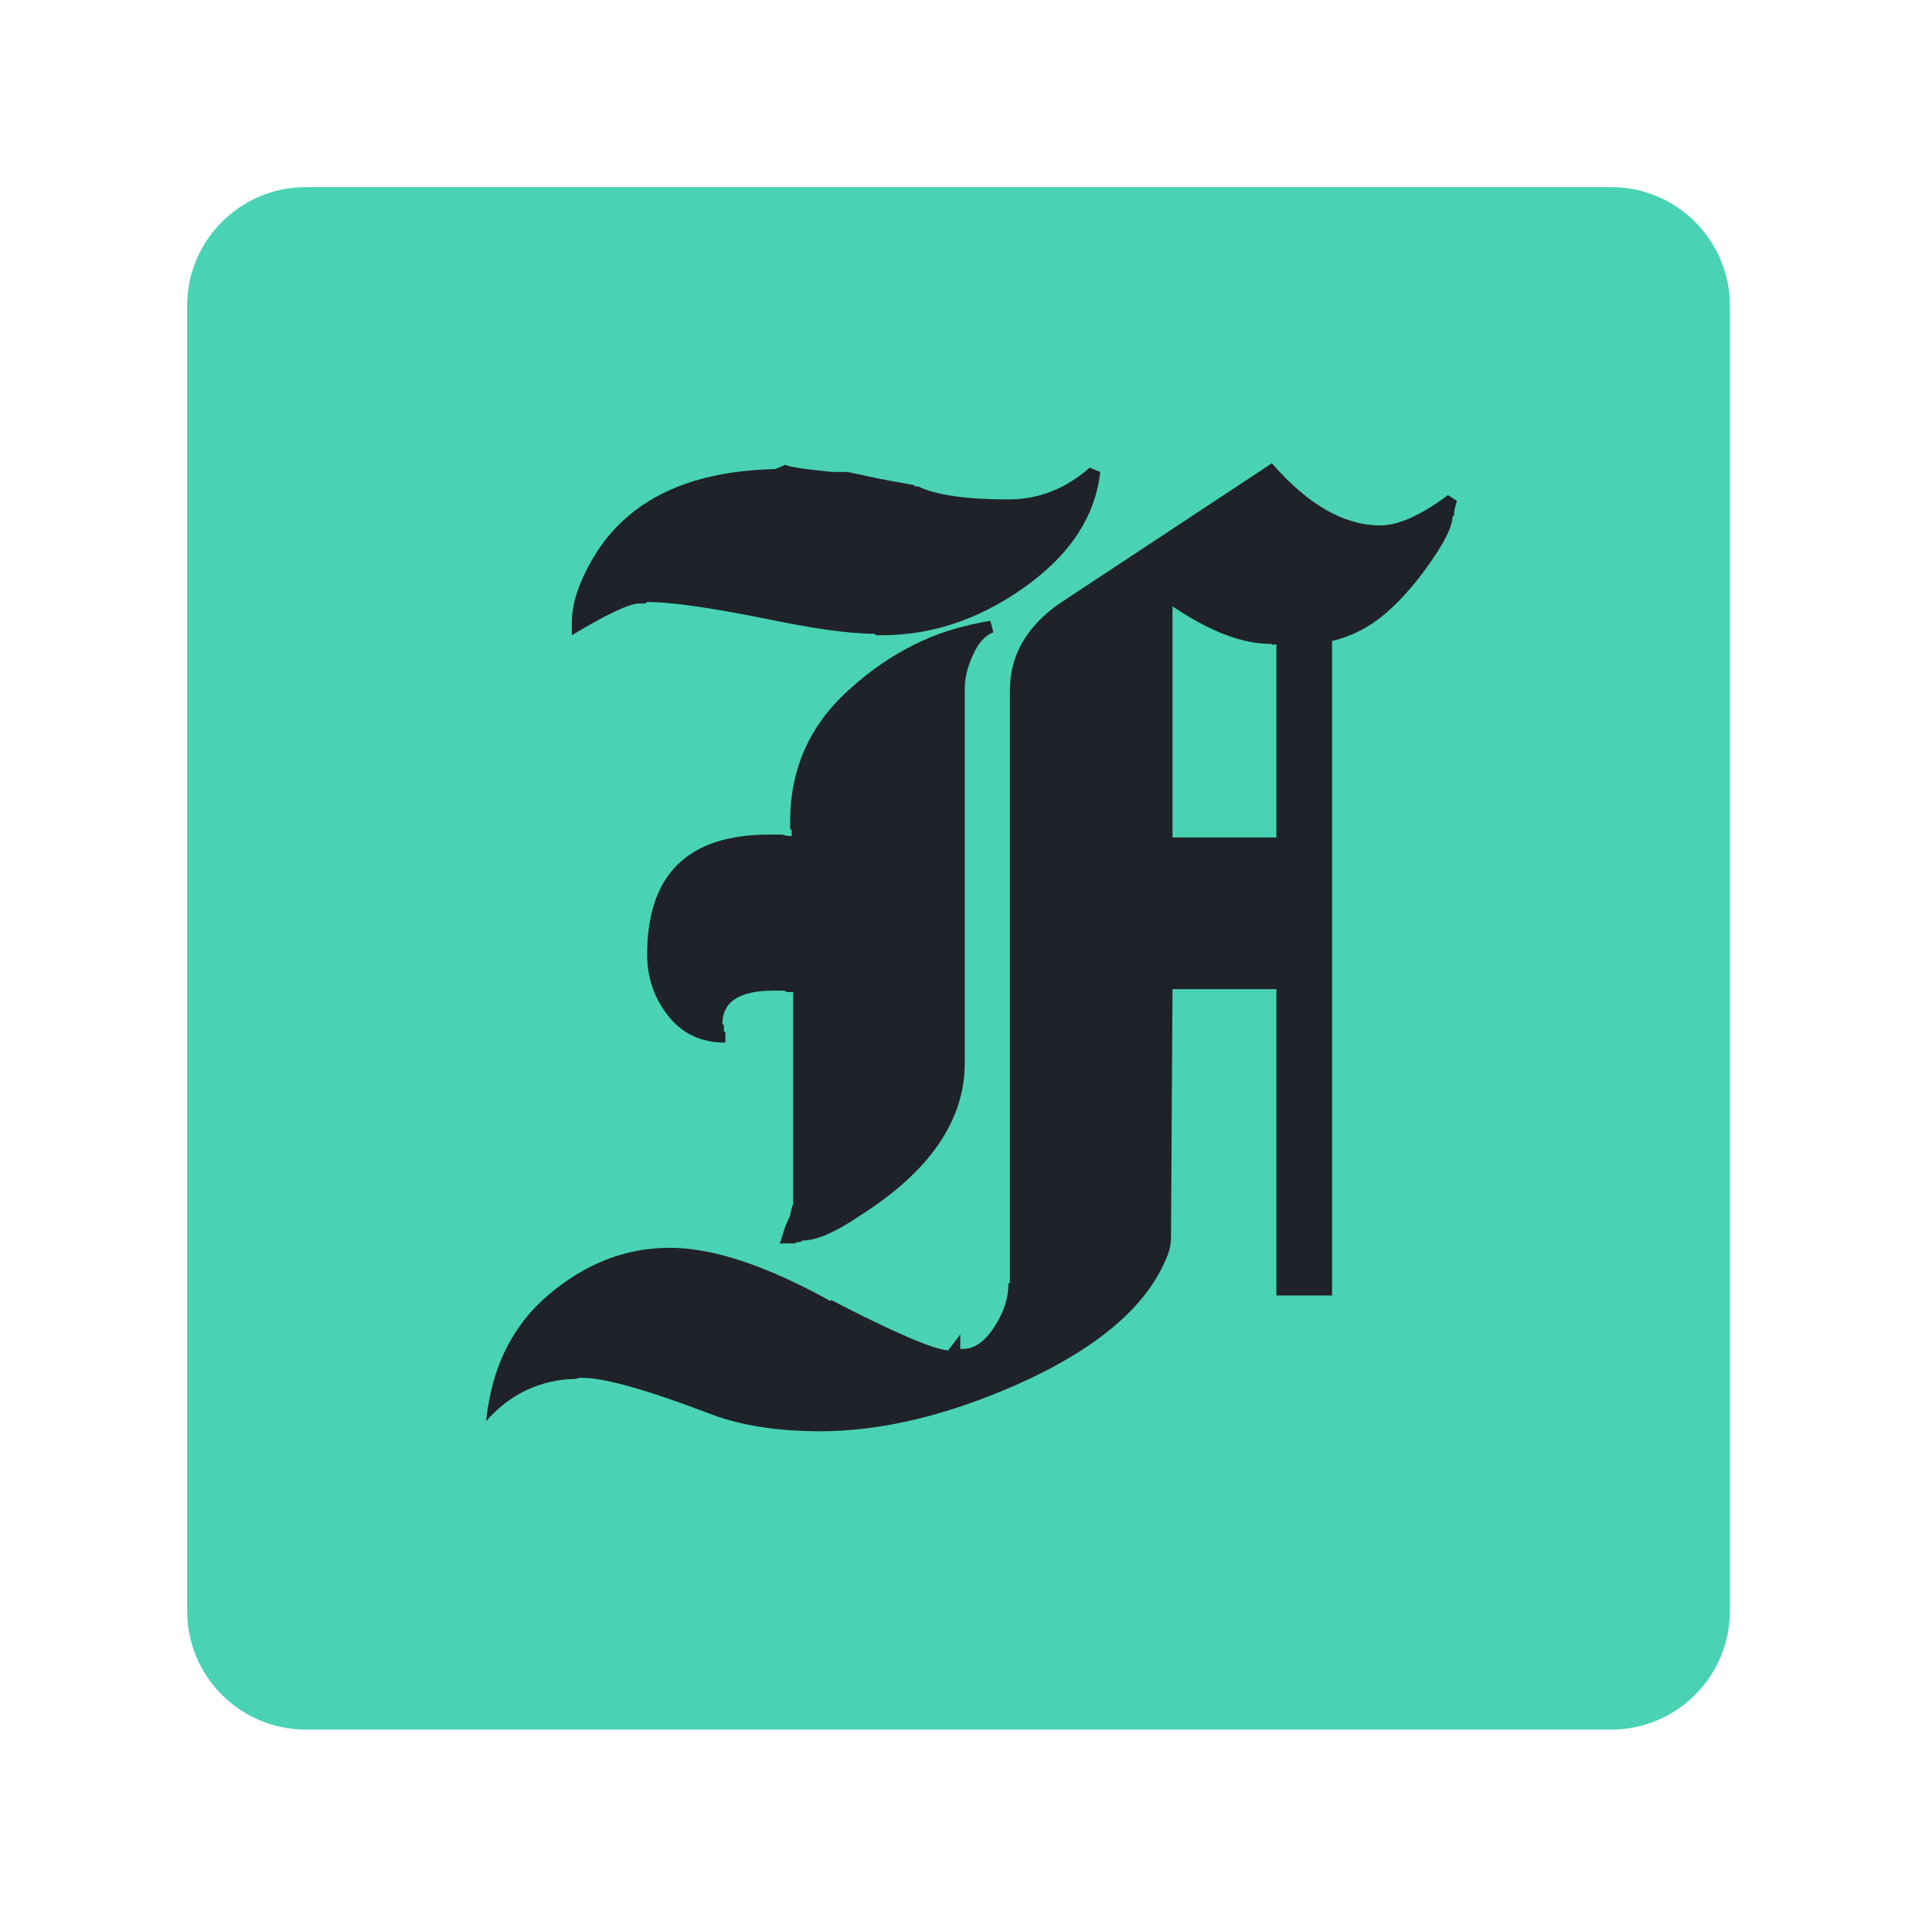 <?xml version="1.0" encoding="UTF-8" standalone="no"?>
<!DOCTYPE svg PUBLIC "-//W3C//DTD SVG 1.1//EN" "http://www.w3.org/Graphics/SVG/1.1/DTD/svg11.dtd">
<svg width="100%" height="100%" viewBox="0 0 129 128" version="1.1" xmlns="http://www.w3.org/2000/svg" xmlns:xlink="http://www.w3.org/1999/xlink" xml:space="preserve" xmlns:serif="http://www.serif.com/" style="fill-rule:evenodd;clip-rule:evenodd;stroke-linejoin:round;stroke-miterlimit:2;">
    <g id="bg" transform="matrix(1,0,0,1,-122,-524)">
        <path d="M237.505,544.419C237.505,540.046 233.954,536.495 229.581,536.495L142.419,536.495C138.046,536.495 134.495,540.046 134.495,544.419L134.495,631.581C134.495,635.954 138.046,639.505 142.419,639.505L229.581,639.505C233.954,639.505 237.505,635.954 237.505,631.581L237.505,544.419Z" style="fill:rgb(73,211,180);"/>
    </g>
    <g id="fg" transform="matrix(0.349,0,0,0.335,-58.123,-58.133)">
        <path d="M443.567,272.226C438.383,276.258 434.063,278.274 430.607,278.274C423.695,278.274 416.783,274.146 409.871,265.89L369.263,293.826C362.927,298.434 359.759,304.194 359.759,311.106L359.759,429.186L359.471,429.474C359.471,432.354 358.559,435.234 356.735,438.114C354.911,440.994 352.943,442.434 350.831,442.434L350.255,442.434L350.255,439.554L347.951,442.722C345.071,442.53 337.583,439.17 325.487,432.642L325.487,432.93C313.199,425.826 302.927,422.274 294.671,422.274C286.223,422.274 278.447,425.442 271.343,431.778C268.079,434.658 265.439,438.162 263.423,442.29C261.407,446.418 260.111,451.266 259.535,456.834C263.759,451.842 268.943,449.058 275.087,448.482C276.239,448.482 277.007,448.386 277.391,448.194L277.967,448.194C282.191,448.194 290.351,450.594 302.447,455.394C308.207,457.698 315.215,458.85 323.471,458.85C334.991,458.85 347.471,455.778 360.911,449.634C376.271,442.53 385.871,434.082 389.711,424.29C390.287,422.946 390.575,421.602 390.575,420.258L390.863,370.722L410.735,370.722L410.735,431.778L421.391,431.778L421.391,301.314C425.231,300.354 428.687,298.482 431.759,295.698C434.831,292.914 437.807,289.314 440.687,284.898C443.183,281.058 444.431,278.274 444.431,276.546L444.719,276.258C444.719,275.49 444.911,274.53 445.295,273.378L443.567,272.226ZM356.015,297.282C350.447,298.242 345.503,299.874 341.183,302.178C336.863,304.482 332.975,307.266 329.519,310.53C321.647,317.634 317.711,326.562 317.711,337.314L317.711,338.754L317.999,339.042L317.999,340.194C317.231,340.194 316.655,340.098 316.271,339.906L313.679,339.906C298.127,339.906 290.351,347.874 290.351,363.81C290.351,368.418 291.695,372.498 294.383,376.05C297.071,379.602 300.719,381.378 305.327,381.378L305.327,379.362L305.039,379.074L305.039,377.922L304.751,377.634C304.751,373.218 308.015,371.01 314.543,371.01L316.559,371.01L317.135,371.298L318.287,371.298L318.287,413.634C318.095,414.018 317.951,414.498 317.855,415.074C317.759,415.65 317.615,416.13 317.423,416.514C317.039,417.282 316.703,418.194 316.415,419.25C316.127,420.306 315.887,421.026 315.695,421.41L318.575,421.41L319.151,421.122L319.727,421.122L320.015,420.834C322.703,420.834 326.351,419.202 330.959,415.938C344.399,407.106 351.119,396.93 351.119,385.41L351.119,310.818C351.119,308.706 351.647,306.45 352.703,304.05C353.759,301.65 355.055,300.162 356.591,299.586L356.015,297.282ZM375.023,266.754C370.415,270.978 365.231,273.09 359.471,273.09C351.407,273.09 345.647,272.226 342.191,270.498L341.615,270.498L341.327,270.21C338.063,269.634 335.375,269.106 333.263,268.626C331.151,268.146 329.615,267.81 328.655,267.618L325.775,267.618C320.207,267.042 317.231,266.562 316.847,266.178L314.831,267.042C298.319,267.426 286.799,273.186 280.271,284.322C277.391,289.314 275.951,293.73 275.951,297.57L275.951,300.162C282.671,295.938 286.991,293.826 288.911,293.826L290.063,293.826L290.351,293.538C294.767,293.538 302.063,294.594 312.239,296.706C321.839,298.818 329.039,299.874 333.839,299.874L334.127,300.162L335.279,300.162C344.687,300.162 353.615,297.09 362.063,290.946C371.087,284.418 376.079,276.642 377.039,267.618L375.023,266.754ZM409.583,301.89C409.775,301.89 409.919,301.938 410.015,302.034C410.111,302.13 410.351,302.082 410.735,301.89L410.735,340.482L390.863,340.482L390.863,294.402C397.967,299.394 404.207,301.89 409.583,301.89Z" style="fill:rgb(31,34,41);fill-rule:nonzero;"/>
    </g>
</svg>
